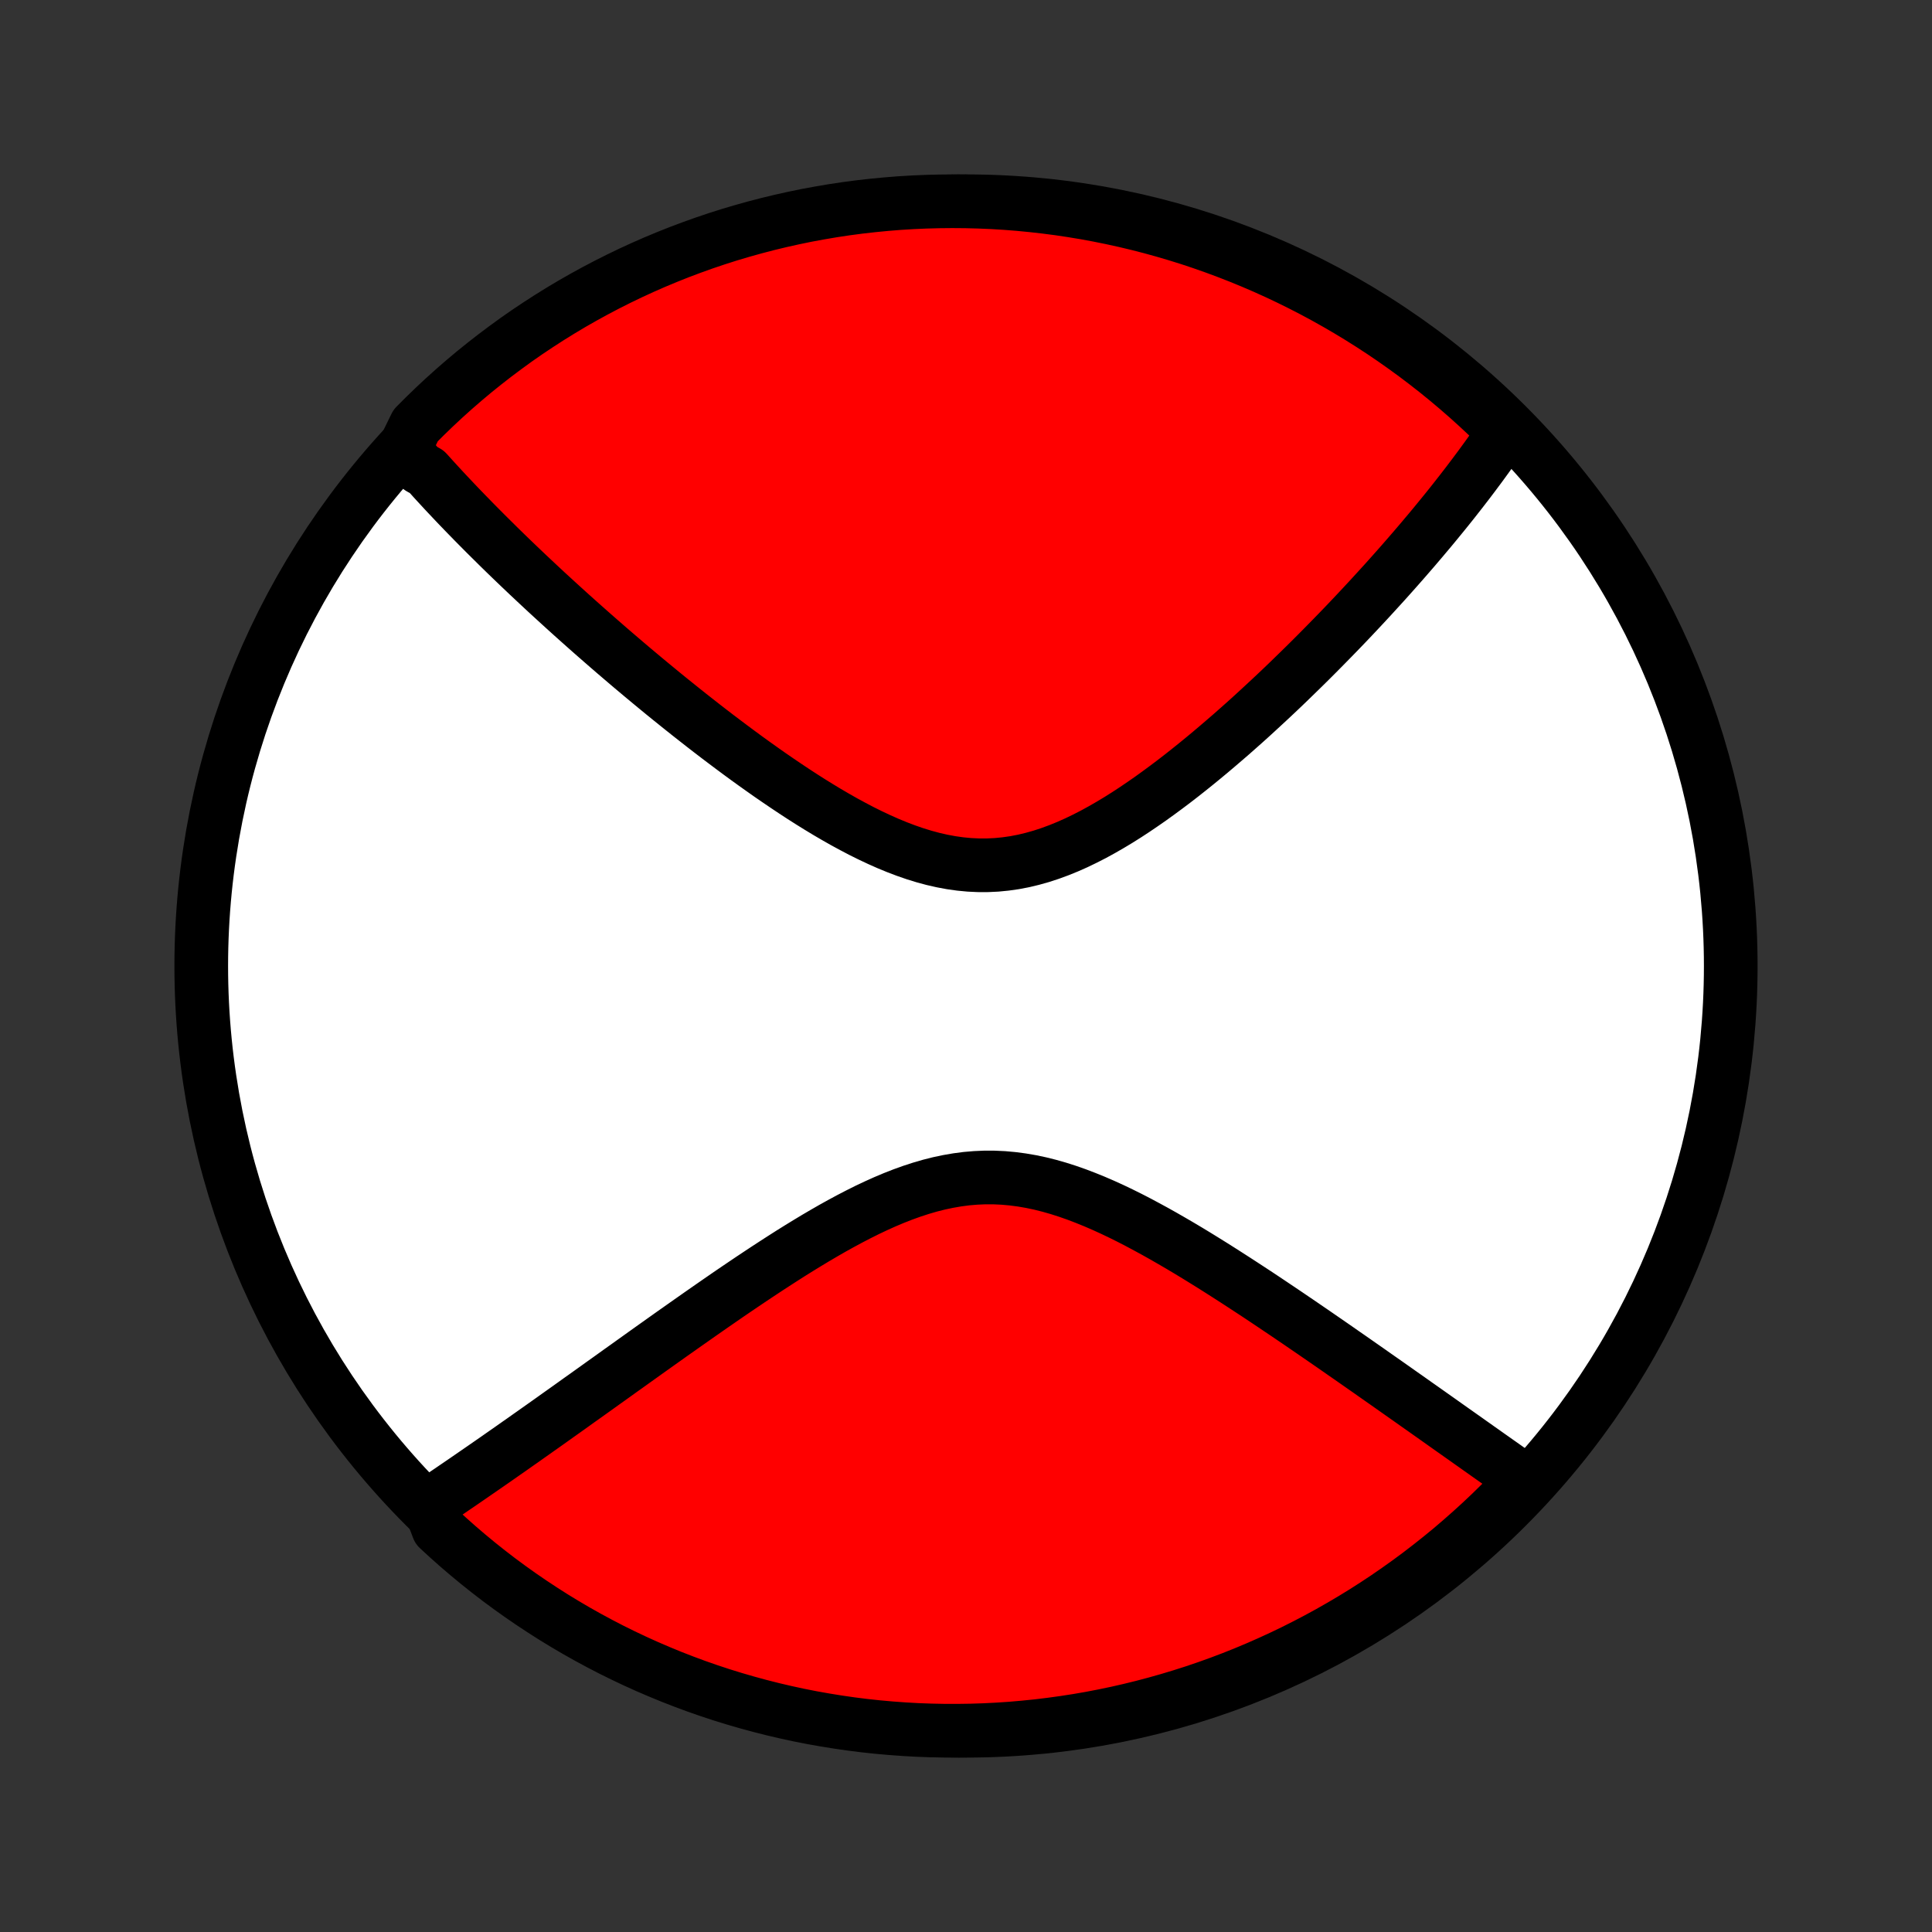 <?xml version="1.0" encoding="utf-8" standalone="no"?>
<!DOCTYPE svg PUBLIC "-//W3C//DTD SVG 1.1//EN"
  "http://www.w3.org/Graphics/SVG/1.1/DTD/svg11.dtd">
<!-- Created with matplotlib (http://matplotlib.org/) -->
<svg height="72pt" version="1.1" viewBox="0 0 72 72" width="72pt" xmlns="http://www.w3.org/2000/svg" xmlns:xlink="http://www.w3.org/1999/xlink">
 <rect x="0" y="0" width="72" height="72" fill="#333333" stroke="none"/>
 <defs>
  <style type="text/css">
*{stroke-linecap:butt;stroke-linejoin:round;}
  </style>
 </defs>
 <g id="figure_1">
  <g id="patch_1">
   <path d="
M0 72
L72 72
L72 0
L0 0
z
" style="fill:none;"/>
  </g>
  <g id="axes_1">
   <g id="PatchCollection_1">
    <defs>
     <path d="
M36 -7.5
C43.558 -7.5 50.808 -10.503 56.153 -15.848
C61.497 -21.192 64.5 -28.442 64.5 -36
C64.5 -43.558 61.497 -50.808 56.153 -56.153
C50.808 -61.497 43.558 -64.5 36 -64.5
C28.442 -64.5 21.192 -61.497 15.848 -56.153
C10.503 -50.808 7.5 -43.558 7.5 -36
C7.5 -28.442 10.503 -21.192 15.848 -15.848
C21.192 -10.503 28.442 -7.5 36 -7.5
z
" id="C0_0_a811fe30f3"/>
     <path d="
M15.056 -55.255
L15.174 -55.116
L15.294 -54.976
L15.414 -54.836
L15.536 -54.697
L15.658 -54.556
L15.907 -54.416
L16.034 -54.276
L16.161 -54.135
L16.29 -53.994
L16.421 -53.852
L16.552 -53.71
L16.685 -53.568
L16.82 -53.425
L16.955 -53.282
L17.092 -53.138
L17.231 -52.994
L17.371 -52.849
L17.513 -52.704
L17.656 -52.557
L17.801 -52.41
L17.947 -52.263
L18.095 -52.114
L18.245 -51.965
L18.397 -51.815
L18.55 -51.663
L18.705 -51.511
L18.862 -51.358
L19.021 -51.204
L19.182 -51.049
L19.345 -50.893
L19.51 -50.736
L19.677 -50.577
L19.847 -50.418
L20.018 -50.257
L20.192 -50.095
L20.368 -49.931
L20.547 -49.767
L20.728 -49.601
L20.911 -49.434
L21.097 -49.265
L21.286 -49.094
L21.477 -48.923
L21.671 -48.75
L21.868 -48.575
L22.067 -48.399
L22.27 -48.221
L22.475 -48.042
L22.683 -47.861
L22.895 -47.678
L23.109 -47.495
L23.327 -47.309
L23.547 -47.122
L23.772 -46.933
L23.999 -46.743
L24.23 -46.551
L24.464 -46.358
L24.701 -46.163
L24.942 -45.967
L25.187 -45.77
L25.435 -45.571
L25.686 -45.371
L25.942 -45.17
L26.201 -44.967
L26.463 -44.764
L26.729 -44.56
L26.999 -44.356
L27.272 -44.151
L27.549 -43.945
L27.83 -43.739
L28.114 -43.534
L28.402 -43.329
L28.693 -43.124
L28.988 -42.921
L29.286 -42.719
L29.587 -42.518
L29.892 -42.319
L30.2 -42.123
L30.511 -41.93
L30.825 -41.74
L31.142 -41.555
L31.461 -41.374
L31.784 -41.199
L32.108 -41.029
L32.435 -40.867
L32.764 -40.712
L33.095 -40.565
L33.428 -40.428
L33.762 -40.301
L34.097 -40.185
L34.434 -40.081
L34.771 -39.99
L35.109 -39.913
L35.448 -39.85
L35.787 -39.802
L36.126 -39.77
L36.464 -39.754
L36.802 -39.754
L37.14 -39.77
L37.476 -39.803
L37.812 -39.851
L38.146 -39.915
L38.478 -39.995
L38.809 -40.088
L39.138 -40.196
L39.464 -40.316
L39.789 -40.448
L40.111 -40.591
L40.43 -40.745
L40.747 -40.907
L41.061 -41.079
L41.372 -41.258
L41.68 -41.443
L41.985 -41.635
L42.286 -41.832
L42.584 -42.034
L42.879 -42.239
L43.17 -42.449
L43.458 -42.661
L43.742 -42.875
L44.023 -43.092
L44.299 -43.31
L44.572 -43.529
L44.841 -43.749
L45.107 -43.97
L45.368 -44.191
L45.626 -44.412
L45.881 -44.632
L46.131 -44.853
L46.378 -45.072
L46.621 -45.291
L46.86 -45.51
L47.095 -45.727
L47.327 -45.942
L47.556 -46.157
L47.781 -46.37
L48.002 -46.582
L48.219 -46.793
L48.434 -47.002
L48.645 -47.209
L48.853 -47.415
L49.057 -47.619
L49.258 -47.822
L49.456 -48.023
L49.651 -48.222
L49.843 -48.419
L50.032 -48.615
L50.218 -48.809
L50.401 -49.002
L50.581 -49.193
L50.758 -49.382
L50.933 -49.57
L51.105 -49.756
L51.274 -49.941
L51.441 -50.124
L51.606 -50.305
L51.768 -50.486
L51.927 -50.664
L52.084 -50.841
L52.239 -51.017
L52.392 -51.192
L52.542 -51.365
L52.691 -51.537
L52.837 -51.708
L52.981 -51.877
L53.123 -52.046
L53.264 -52.213
L53.402 -52.379
L53.538 -52.544
L53.673 -52.709
L53.806 -52.872
L53.937 -53.034
L54.066 -53.195
L54.194 -53.356
L54.319 -53.516
L54.444 -53.675
L54.566 -53.833
L54.688 -53.991
L54.807 -54.148
L54.925 -54.304
L55.041 -54.46
L55.157 -54.615
L55.27 -54.77
L55.382 -54.924
L55.493 -55.078
L55.602 -55.231
L55.71 -55.385
L55.816 -55.538
L55.921 -55.691
L56.025 -55.843
L56.127 -55.995
L55.787 -56.148
L55.426 -56.511
L55.059 -56.853
L54.687 -57.189
L54.308 -57.519
L53.924 -57.842
L53.535 -58.158
L53.14 -58.467
L52.74 -58.77
L52.335 -59.065
L51.925 -59.354
L51.51 -59.636
L51.09 -59.91
L50.666 -60.177
L50.237 -60.437
L49.804 -60.689
L49.367 -60.934
L48.926 -61.171
L48.481 -61.4
L48.032 -61.622
L47.579 -61.836
L47.123 -62.042
L46.663 -62.24
L46.2 -62.43
L45.734 -62.612
L45.265 -62.786
L44.793 -62.952
L44.319 -63.11
L43.842 -63.259
L43.362 -63.4
L42.881 -63.533
L42.397 -63.657
L41.911 -63.773
L41.424 -63.88
L40.935 -63.979
L40.444 -64.07
L39.952 -64.151
L39.459 -64.225
L38.965 -64.289
L38.47 -64.345
L37.974 -64.393
L37.477 -64.432
L36.98 -64.462
L36.483 -64.483
L35.986 -64.496
L35.488 -64.5
L34.991 -64.495
L34.494 -64.482
L33.998 -64.46
L33.502 -64.43
L33.007 -64.39
L32.512 -64.342
L32.019 -64.286
L31.527 -64.221
L31.037 -64.147
L30.548 -64.064
L30.06 -63.974
L29.575 -63.874
L29.091 -63.766
L28.61 -63.65
L28.131 -63.525
L27.654 -63.392
L27.179 -63.251
L26.708 -63.101
L26.239 -62.943
L25.773 -62.776
L25.31 -62.602
L24.851 -62.419
L24.395 -62.229
L23.942 -62.03
L23.494 -61.824
L23.048 -61.609
L22.607 -61.387
L22.17 -61.157
L21.738 -60.92
L21.309 -60.675
L20.885 -60.422
L20.466 -60.162
L20.051 -59.894
L19.641 -59.62
L19.236 -59.338
L18.837 -59.048
L18.442 -58.752
L18.053 -58.449
L17.669 -58.14
L17.291 -57.823
L16.919 -57.5
L16.552 -57.17
L16.192 -56.834
L15.837 -56.491
L15.489 -56.142
z
" id="C0_1_8a013dccf1"/>
     <path d="
M15.995 -15.924
L16.148 -16.027
L16.303 -16.131
L16.458 -16.236
L16.615 -16.342
L16.773 -16.449
L16.932 -16.558
L17.092 -16.667
L17.253 -16.777
L17.416 -16.889
L17.58 -17.002
L17.745 -17.116
L17.912 -17.231
L18.08 -17.347
L18.25 -17.465
L18.422 -17.584
L18.595 -17.705
L18.769 -17.827
L18.946 -17.95
L19.124 -18.075
L19.304 -18.202
L19.486 -18.329
L19.669 -18.459
L19.855 -18.59
L20.043 -18.723
L20.233 -18.857
L20.425 -18.993
L20.619 -19.131
L20.815 -19.271
L21.014 -19.412
L21.215 -19.555
L21.419 -19.701
L21.624 -19.848
L21.833 -19.996
L22.044 -20.147
L22.258 -20.3
L22.474 -20.455
L22.693 -20.611
L22.915 -20.77
L23.139 -20.931
L23.367 -21.093
L23.597 -21.258
L23.831 -21.425
L24.067 -21.594
L24.307 -21.765
L24.549 -21.937
L24.795 -22.112
L25.044 -22.289
L25.297 -22.467
L25.552 -22.647
L25.811 -22.829
L26.073 -23.013
L26.338 -23.198
L26.607 -23.385
L26.879 -23.573
L27.154 -23.763
L27.433 -23.953
L27.715 -24.144
L28 -24.336
L28.289 -24.528
L28.581 -24.721
L28.876 -24.913
L29.174 -25.105
L29.475 -25.297
L29.78 -25.487
L30.087 -25.675
L30.397 -25.862
L30.711 -26.046
L31.026 -26.227
L31.345 -26.404
L31.666 -26.577
L31.99 -26.745
L32.316 -26.908
L32.644 -27.063
L32.975 -27.212
L33.307 -27.352
L33.641 -27.483
L33.977 -27.604
L34.314 -27.714
L34.653 -27.813
L34.993 -27.899
L35.334 -27.971
L35.676 -28.03
L36.018 -28.075
L36.361 -28.104
L36.705 -28.119
L37.048 -28.118
L37.392 -28.102
L37.735 -28.071
L38.078 -28.026
L38.421 -27.967
L38.763 -27.895
L39.103 -27.81
L39.443 -27.713
L39.781 -27.605
L40.118 -27.487
L40.453 -27.359
L40.786 -27.224
L41.117 -27.081
L41.446 -26.931
L41.773 -26.775
L42.097 -26.614
L42.419 -26.448
L42.737 -26.278
L43.053 -26.106
L43.366 -25.93
L43.676 -25.752
L43.983 -25.573
L44.287 -25.392
L44.587 -25.21
L44.884 -25.027
L45.178 -24.844
L45.468 -24.661
L45.755 -24.478
L46.038 -24.296
L46.318 -24.114
L46.595 -23.933
L46.868 -23.754
L47.137 -23.575
L47.403 -23.397
L47.665 -23.221
L47.924 -23.047
L48.18 -22.873
L48.432 -22.702
L48.68 -22.532
L48.926 -22.364
L49.168 -22.197
L49.406 -22.033
L49.642 -21.87
L49.874 -21.709
L50.103 -21.549
L50.33 -21.392
L50.553 -21.236
L50.773 -21.082
L50.99 -20.931
L51.204 -20.78
L51.415 -20.632
L51.624 -20.486
L51.83 -20.341
L52.033 -20.198
L52.234 -20.056
L52.432 -19.917
L52.628 -19.779
L52.821 -19.642
L53.012 -19.508
L53.2 -19.375
L53.387 -19.243
L53.571 -19.113
L53.753 -18.984
L53.932 -18.857
L54.11 -18.731
L54.286 -18.607
L54.46 -18.484
L54.632 -18.363
L54.802 -18.242
L54.971 -18.123
L55.137 -18.005
L55.302 -17.889
L55.465 -17.773
L55.627 -17.659
L55.787 -17.546
L55.946 -17.434
L56.103 -17.323
L56.258 -17.213
L56.413 -17.104
L56.566 -16.996
L56.718 -16.889
L56.624 -16.782
L56.278 -16.331
L55.925 -15.974
L55.567 -15.623
L55.202 -15.278
L54.831 -14.94
L54.455 -14.608
L54.074 -14.282
L53.686 -13.964
L53.293 -13.652
L52.895 -13.346
L52.492 -13.048
L52.084 -12.757
L51.671 -12.472
L51.253 -12.195
L50.831 -11.925
L50.404 -11.663
L49.972 -11.408
L49.537 -11.16
L49.097 -10.92
L48.653 -10.688
L48.206 -10.463
L47.754 -10.246
L47.299 -10.037
L46.841 -9.836
L46.379 -9.642
L45.914 -9.457
L45.447 -9.28
L44.976 -9.111
L44.502 -8.95
L44.026 -8.798
L43.548 -8.654
L43.067 -8.518
L42.584 -8.39
L42.099 -8.271
L41.612 -8.16
L41.124 -8.058
L40.634 -7.964
L40.142 -7.879
L39.65 -7.803
L39.156 -7.735
L38.661 -7.675
L38.165 -7.625
L37.669 -7.582
L37.172 -7.549
L36.675 -7.524
L36.178 -7.508
L35.68 -7.501
L35.183 -7.502
L34.686 -7.512
L34.189 -7.53
L33.693 -7.558
L33.198 -7.594
L32.703 -7.638
L32.21 -7.691
L31.717 -7.753
L31.226 -7.824
L30.737 -7.903
L30.248 -7.99
L29.762 -8.086
L29.278 -8.191
L28.796 -8.304
L28.315 -8.426
L27.838 -8.556
L27.362 -8.694
L26.89 -8.84
L26.42 -8.995
L25.953 -9.158
L25.489 -9.33
L25.028 -9.509
L24.571 -9.697
L24.117 -9.892
L23.666 -10.096
L23.22 -10.307
L22.777 -10.526
L22.339 -10.753
L21.904 -10.988
L21.474 -11.23
L21.048 -11.48
L20.627 -11.737
L20.211 -12.002
L19.799 -12.274
L19.392 -12.553
L18.991 -12.839
L18.594 -13.132
L18.203 -13.433
L17.817 -13.74
L17.437 -14.054
L17.062 -14.375
L16.694 -14.702
L16.331 -15.036
z
" id="C0_2_19cae033c1"/>
    </defs>
    <g clip-path="url(#p1bffca34e9)">
     <use style="fill:#ffffff;stroke:#000000;stroke-width:2.0;" x="0.0" xlink:href="#C0_0_a811fe30f3" y="72.0"/>
    </g>
    <g clip-path="url(#p1bffca34e9)">
     <use style="fill:#ff0000;stroke:#000000;stroke-width:2.0;" x="0.0" xlink:href="#C0_1_8a013dccf1" y="72.0"/>
    </g>
    <g clip-path="url(#p1bffca34e9)">
     <use style="fill:#ff0000;stroke:#000000;stroke-width:2.0;" x="0.0" xlink:href="#C0_2_19cae033c1" y="72.0"/>
    </g>
   </g>
  </g>
 </g>
 <defs>
  <clipPath id="p1bffca34e9">
   <rect height="72.0" width="72.0" x="0.0" y="0.0"/>
  </clipPath>
 </defs>
</svg>
